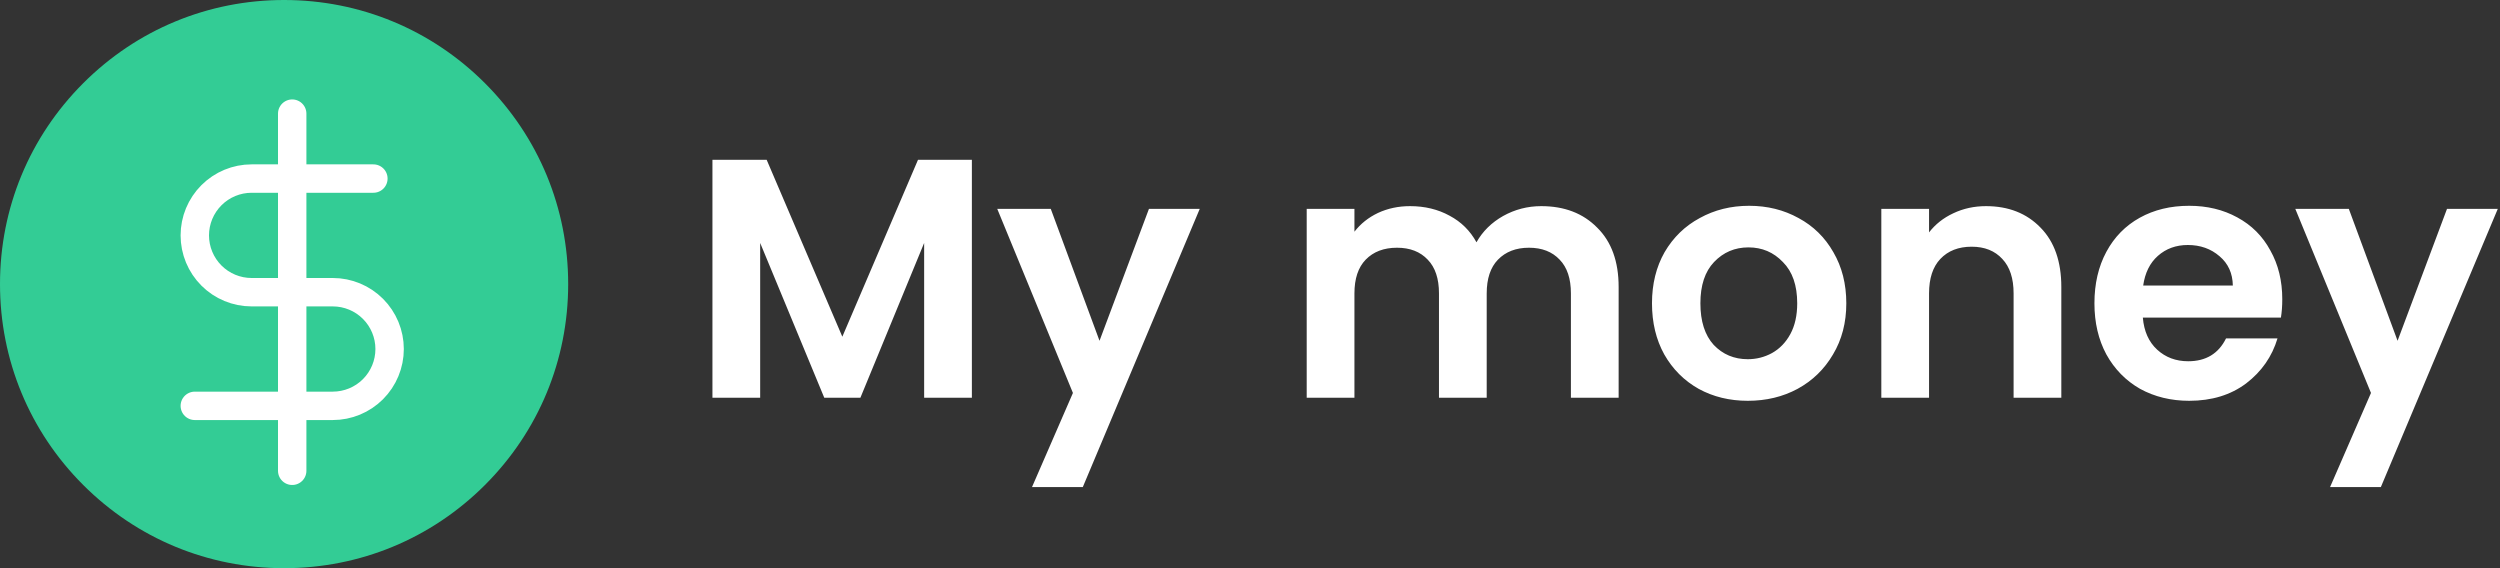 <svg width="176" height="40" viewBox="0 0 176 40" fill="none" xmlns="http://www.w3.org/2000/svg">
<rect x="0" y="0" width="176" height="40" fill="#333333" stroke="none"/>
<path d="M34.142 5.858C30.365 2.08 25.342 0 20 0C14.658 0 9.635 2.08 5.858 5.858C2.08 9.635 0 14.658 0 20C0 25.342 2.08 30.365 5.858 34.142C9.635 37.92 14.658 40 20 40C25.342 40 30.365 37.92 34.142 34.142C37.92 30.365 40 25.342 40 20C40 14.658 37.92 9.635 34.142 5.858Z" fill="#33CC95"/>
<g clip-path="url(#clip0_114812_178)">
<path d="M20.571 8V33.143" stroke="white" stroke-width="2" stroke-linecap="round" stroke-linejoin="round"/>
<path d="M26.286 12.571H17.714C16.653 12.571 15.636 12.993 14.886 13.743C14.136 14.493 13.714 15.511 13.714 16.571C13.714 17.632 14.136 18.65 14.886 19.4C15.636 20.15 16.653 20.571 17.714 20.571H23.429C24.489 20.571 25.507 20.993 26.257 21.743C27.007 22.493 27.429 23.511 27.429 24.571C27.429 25.632 27.007 26.65 26.257 27.4C25.507 28.15 24.489 28.571 23.429 28.571H13.714" stroke="white" stroke-width="2" stroke-linecap="round" stroke-linejoin="round"/>
</g>
<path d="M68.42 11.248V28H65.06V17.104L60.572 28H58.028L53.516 17.104V28H50.156V11.248H53.972L59.3 23.704L64.628 11.248H68.42ZM84.462 14.704L76.23 34.288H72.654L75.534 27.664L70.206 14.704H73.974L77.406 23.992L80.886 14.704H84.462ZM108.504 14.512C110.136 14.512 111.448 15.016 112.44 16.024C113.448 17.016 113.952 18.408 113.952 20.2V28H110.592V20.656C110.592 19.616 110.328 18.824 109.8 18.28C109.272 17.72 108.552 17.44 107.64 17.44C106.728 17.44 106 17.72 105.456 18.28C104.928 18.824 104.664 19.616 104.664 20.656V28H101.304V20.656C101.304 19.616 101.04 18.824 100.512 18.28C99.984 17.72 99.264 17.44 98.352 17.44C97.424 17.44 96.688 17.72 96.144 18.28C95.616 18.824 95.352 19.616 95.352 20.656V28H91.992V14.704H95.352V16.312C95.784 15.752 96.336 15.312 97.008 14.992C97.696 14.672 98.448 14.512 99.264 14.512C100.304 14.512 101.232 14.736 102.048 15.184C102.864 15.616 103.496 16.24 103.944 17.056C104.376 16.288 105 15.672 105.816 15.208C106.648 14.744 107.544 14.512 108.504 14.512ZM123.044 28.216C121.764 28.216 120.612 27.936 119.588 27.376C118.564 26.8 117.756 25.992 117.164 24.952C116.588 23.912 116.3 22.712 116.3 21.352C116.3 19.992 116.596 18.792 117.188 17.752C117.796 16.712 118.62 15.912 119.66 15.352C120.7 14.776 121.86 14.488 123.14 14.488C124.42 14.488 125.58 14.776 126.62 15.352C127.66 15.912 128.476 16.712 129.068 17.752C129.676 18.792 129.98 19.992 129.98 21.352C129.98 22.712 129.668 23.912 129.044 24.952C128.436 25.992 127.604 26.8 126.548 27.376C125.508 27.936 124.34 28.216 123.044 28.216ZM123.044 25.288C123.652 25.288 124.22 25.144 124.748 24.856C125.292 24.552 125.724 24.104 126.044 23.512C126.364 22.92 126.524 22.2 126.524 21.352C126.524 20.088 126.188 19.12 125.516 18.448C124.86 17.76 124.052 17.416 123.092 17.416C122.132 17.416 121.324 17.76 120.668 18.448C120.028 19.12 119.708 20.088 119.708 21.352C119.708 22.616 120.02 23.592 120.644 24.28C121.284 24.952 122.084 25.288 123.044 25.288ZM139.813 14.512C141.397 14.512 142.677 15.016 143.653 16.024C144.629 17.016 145.117 18.408 145.117 20.2V28H141.757V20.656C141.757 19.6 141.493 18.792 140.965 18.232C140.437 17.656 139.717 17.368 138.805 17.368C137.877 17.368 137.141 17.656 136.597 18.232C136.069 18.792 135.805 19.6 135.805 20.656V28H132.445V14.704H135.805V16.36C136.253 15.784 136.821 15.336 137.509 15.016C138.213 14.68 138.981 14.512 139.813 14.512ZM160.672 21.064C160.672 21.544 160.64 21.976 160.576 22.36H150.856C150.936 23.32 151.272 24.072 151.864 24.616C152.456 25.16 153.184 25.432 154.048 25.432C155.296 25.432 156.184 24.896 156.712 23.824H160.336C159.952 25.104 159.216 26.16 158.128 26.992C157.04 27.808 155.704 28.216 154.12 28.216C152.84 28.216 151.688 27.936 150.664 27.376C149.656 26.8 148.864 25.992 148.288 24.952C147.728 23.912 147.448 22.712 147.448 21.352C147.448 19.976 147.728 18.768 148.288 17.728C148.848 16.688 149.632 15.888 150.64 15.328C151.648 14.768 152.808 14.488 154.12 14.488C155.384 14.488 156.512 14.76 157.504 15.304C158.512 15.848 159.288 16.624 159.832 17.632C160.392 18.624 160.672 19.768 160.672 21.064ZM157.192 20.104C157.176 19.24 156.864 18.552 156.256 18.04C155.648 17.512 154.904 17.248 154.024 17.248C153.192 17.248 152.488 17.504 151.912 18.016C151.352 18.512 151.008 19.208 150.88 20.104H157.192ZM175.845 14.704L167.613 34.288H164.037L166.917 27.664L161.589 14.704H165.357L168.789 23.992L172.269 14.704H175.845Z" fill="white"/>
<defs>
<clipPath id="clip0_114812_178">
<rect width="27.429" height="27.429" fill="white" transform="translate(6.857 6.857)"/>
</clipPath>
</defs>
</svg>
